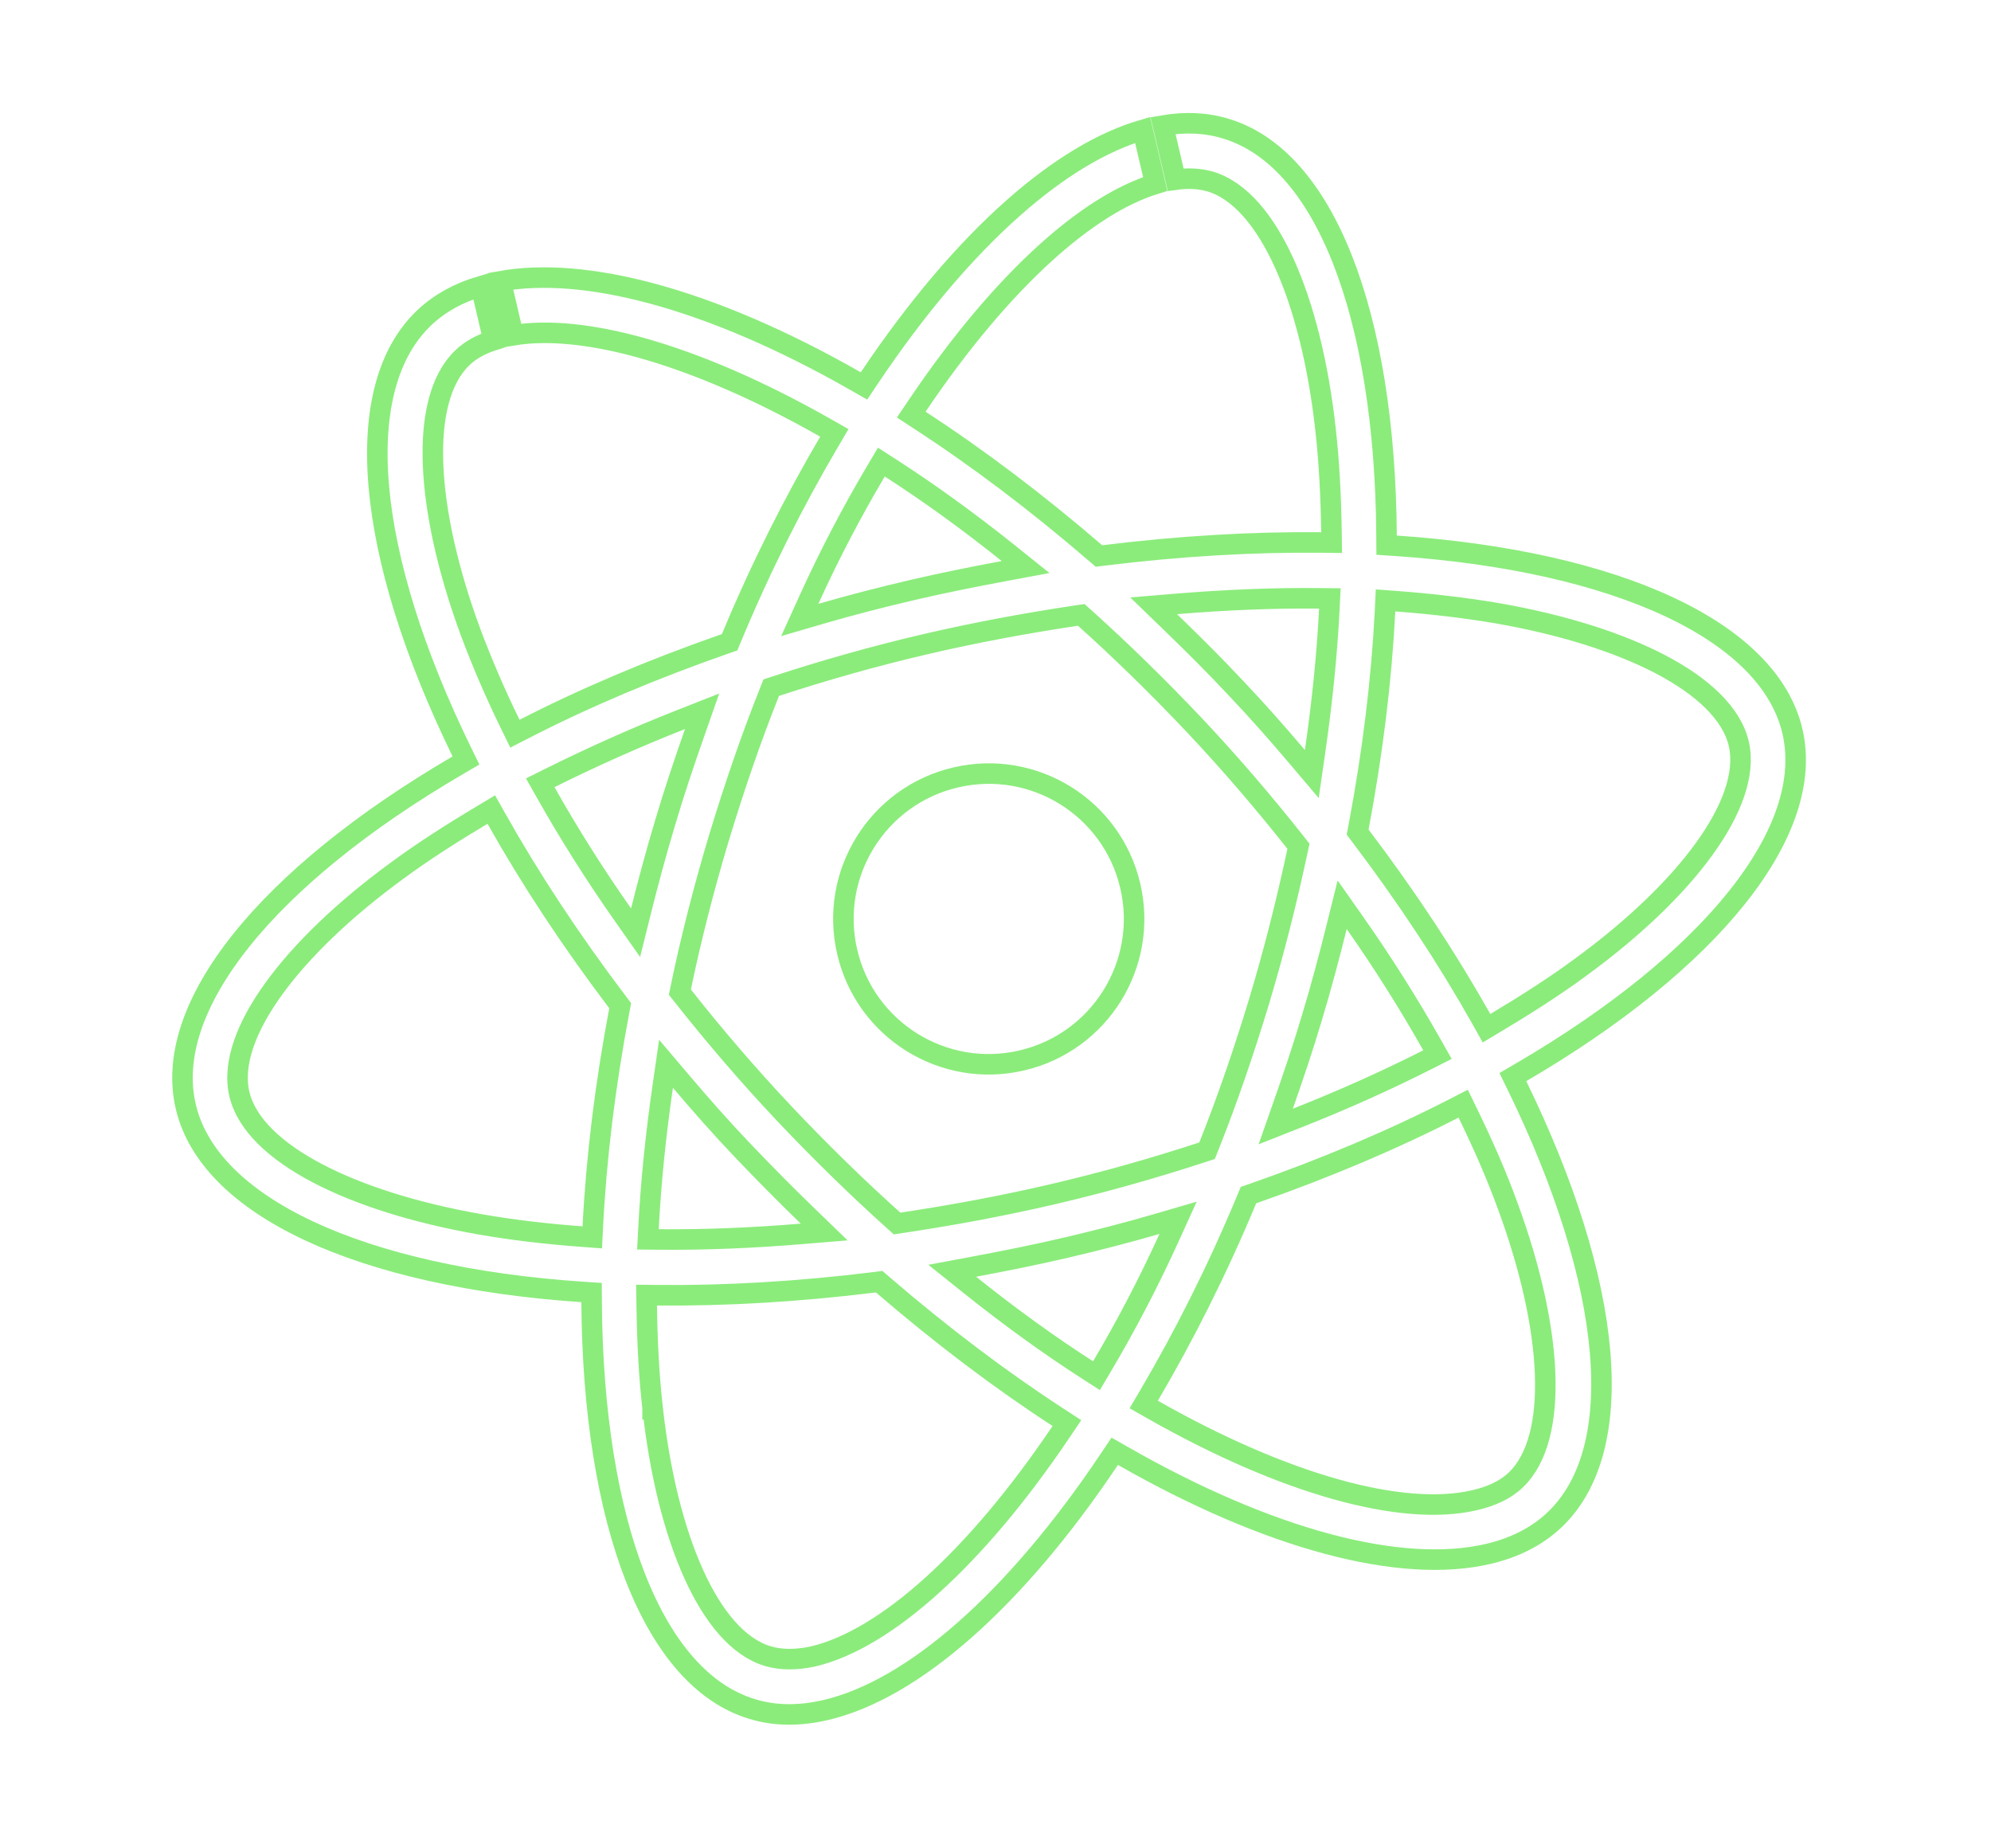 <svg width="97" height="90" viewBox="0 0 97 90" fill="none" xmlns="http://www.w3.org/2000/svg">
<path d="M31.794 68.585C32.147 71.791 32.849 74.575 33.794 76.666C34.725 78.727 35.946 80.233 37.409 80.672L37.411 80.672C38.061 80.864 38.796 80.857 39.583 80.692L39.583 80.692L39.593 80.69C41.391 80.27 43.385 79.053 45.429 77.204C47.481 75.349 49.617 72.826 51.695 69.74L51.979 69.318L51.553 69.041C48.742 67.213 45.864 65.041 43.001 62.576L42.834 62.431L42.614 62.459C38.909 62.917 35.335 63.125 32.012 63.09L31.499 63.084L31.507 63.597C31.532 65.321 31.615 67.004 31.794 68.585ZM31.794 68.585C31.794 68.585 31.794 68.585 31.794 68.584L32.291 68.53L31.794 68.586C31.794 68.586 31.794 68.585 31.794 68.585ZM73.466 58.77C72.93 57.288 72.266 55.773 71.508 54.218L71.285 53.76L70.831 53.993C67.872 55.511 64.576 56.907 61.035 58.141L60.824 58.214L60.738 58.421C59.296 61.888 57.675 65.093 55.979 67.975L55.721 68.413L56.163 68.664C59.39 70.494 62.423 71.797 65.084 72.543C67.736 73.287 70.061 73.491 71.85 73.073C72.641 72.888 73.336 72.582 73.842 72.094C74.945 71.046 75.363 69.154 75.276 66.895C75.189 64.603 74.578 61.799 73.466 58.77ZM73.466 58.77C73.466 58.77 73.466 58.77 73.466 58.771L72.996 58.941L73.465 58.769C73.466 58.769 73.466 58.769 73.466 58.77ZM67.551 26.09L67.554 26.555L68.017 26.586C73.379 26.949 77.947 27.983 81.31 29.555C84.684 31.133 86.763 33.21 87.325 35.619C87.886 38.022 86.948 40.799 84.638 43.701C82.334 46.595 78.72 49.538 74.106 52.231L73.705 52.465L73.909 52.882C76.258 57.694 77.638 62.153 77.953 65.841C78.269 69.54 77.51 72.371 75.707 74.058C74.859 74.851 73.782 75.393 72.496 75.693C70.383 76.186 67.724 76.019 64.684 75.206C61.648 74.395 58.263 72.949 54.714 70.922L54.309 70.691L54.05 71.078C51.769 74.484 49.378 77.295 47.018 79.379C44.654 81.466 42.347 82.8 40.235 83.293C38.948 83.594 37.745 83.585 36.651 83.247L36.647 83.246C34.275 82.533 32.333 80.329 30.968 76.866C29.608 73.413 28.859 68.793 28.823 63.424L28.82 62.96L28.357 62.929C22.995 62.566 18.427 61.532 15.064 59.96C11.691 58.382 9.611 56.305 9.049 53.895C8.488 51.494 9.427 48.72 11.742 45.819C14.05 42.927 17.672 39.981 22.301 37.277L22.702 37.042L22.498 36.625C20.148 31.814 18.769 27.354 18.453 23.666C18.137 19.967 18.896 17.137 20.699 15.449C21.439 14.758 22.353 14.257 23.427 13.941L24.042 16.574C23.451 16.762 22.932 17.035 22.533 17.421C21.429 18.469 21.011 20.361 21.098 22.62C21.186 24.912 21.797 27.717 22.909 30.746L22.91 30.749C23.46 32.221 24.107 33.738 24.863 35.281L25.087 35.739L25.54 35.506C28.498 33.987 31.794 32.592 35.335 31.358L35.546 31.285L35.632 31.078C37.074 27.61 38.696 24.406 40.392 21.523L40.649 21.086L40.207 20.835C36.98 19.004 33.947 17.702 31.286 16.955C28.871 16.278 26.726 16.049 25.012 16.329L24.397 13.697C26.425 13.334 28.909 13.534 31.719 14.285C34.755 15.096 38.14 16.542 41.689 18.569L42.093 18.8L42.352 18.413C44.634 15.008 47.025 12.196 49.385 10.113C51.563 8.189 53.694 6.905 55.668 6.329L56.282 8.961C54.618 9.473 52.802 10.631 50.945 12.311C48.894 14.166 46.758 16.689 44.679 19.775L44.395 20.196L44.821 20.474C47.633 22.302 50.51 24.474 53.373 26.939L53.541 27.083L53.761 27.056C57.465 26.598 61.039 26.39 64.362 26.425L64.875 26.431L64.868 25.918C64.842 24.194 64.759 22.51 64.58 20.929C64.227 17.723 63.525 14.94 62.581 12.849C61.65 10.788 60.428 9.282 58.965 8.843L58.965 8.843L58.956 8.84C58.437 8.696 57.883 8.665 57.277 8.75L56.662 6.115C57.746 5.929 58.776 5.975 59.723 6.268L59.727 6.269C62.099 6.982 64.042 9.186 65.406 12.649C66.766 16.102 67.515 20.721 67.551 26.09ZM64.764 29.67L64.79 29.15L64.27 29.145C62.016 29.122 59.689 29.22 57.303 29.417L56.204 29.508L56.997 30.275C58.072 31.315 59.151 32.383 60.187 33.492L60.191 33.496C61.243 34.602 62.233 35.724 63.192 36.856L63.91 37.703L64.069 36.604C64.409 34.248 64.652 31.911 64.764 29.67ZM61.361 48.716L61.361 48.715C62.083 46.302 62.696 43.865 63.211 41.451L63.26 41.221L63.114 41.037C61.583 39.1 59.957 37.201 58.225 35.361L58.225 35.361C56.45 33.481 54.653 31.726 52.853 30.108L52.678 29.951L52.445 29.985C49.998 30.352 47.519 30.81 45.065 31.383C42.594 31.96 40.167 32.647 37.797 33.423L37.574 33.496L37.488 33.713C36.589 35.963 35.775 38.346 35.021 40.831L35.02 40.833C34.299 43.243 33.67 45.685 33.17 48.099L33.123 48.327L33.268 48.51C34.799 50.447 36.424 52.346 38.157 54.186L38.157 54.187C39.931 56.066 41.728 57.821 43.529 59.439L43.704 59.597L43.937 59.562C46.384 59.196 48.863 58.737 51.317 58.164C53.788 57.587 56.214 56.901 58.585 56.124L58.807 56.052L58.894 55.834C59.792 53.584 60.607 51.201 61.361 48.716ZM66.019 44.966L65.389 44.07L65.125 45.133C64.765 46.575 64.378 48.037 63.94 49.492L63.939 49.494C63.505 50.964 63.014 52.416 62.514 53.841L62.152 54.872L63.169 54.471C65.414 53.587 67.556 52.625 69.566 51.606L70.032 51.37L69.775 50.915C68.663 48.945 67.406 46.94 66.019 44.966ZM52.983 66.73L53.419 67.01L53.683 66.564C54.816 64.652 55.923 62.557 56.944 60.311L57.395 59.319L56.349 59.624C54.908 60.045 53.422 60.426 51.911 60.779C50.419 61.127 48.929 61.424 47.464 61.699L46.392 61.899L47.243 62.58C49.183 64.132 51.102 65.52 52.983 66.73ZM39.055 60.102L40.154 60.011L39.361 59.244C38.288 58.206 37.224 57.133 36.168 56.023C35.115 54.917 34.126 53.795 33.166 52.663L32.448 51.816L32.289 52.914C31.949 55.271 31.706 57.608 31.594 59.849L31.567 60.369L32.088 60.374C34.342 60.397 36.669 60.299 39.055 60.102ZM43.376 22.789L42.939 22.508L42.675 22.954C41.542 24.867 40.435 26.961 39.414 29.207L38.963 30.2L40.01 29.894C41.45 29.474 42.935 29.093 44.447 28.74C45.94 28.391 47.429 28.094 48.894 27.82L49.966 27.62L49.115 26.938C47.175 25.386 45.256 23.999 43.376 22.789ZM33.844 35.678L34.206 34.647L33.189 35.047C30.944 35.931 28.803 36.894 26.792 37.894L26.32 38.129L26.579 38.588C27.691 40.558 28.948 42.562 30.335 44.536L30.965 45.432L31.23 44.37C31.589 42.93 31.98 41.483 32.418 40.027L32.419 40.025C32.853 38.555 33.344 37.103 33.844 35.678ZM23.387 59.637L23.388 59.637C24.951 59.91 26.615 60.106 28.344 60.234L28.855 60.272L28.881 59.761C29.049 56.425 29.476 52.891 30.174 49.205L30.215 48.987L30.081 48.81C27.803 45.802 25.835 42.809 24.187 39.88L23.936 39.433L23.495 39.697C22.039 40.567 20.63 41.463 19.362 42.398C16.757 44.298 14.69 46.292 13.344 48.152C12.016 49.986 11.313 51.796 11.661 53.286C12.009 54.775 13.44 56.083 15.442 57.138C17.472 58.207 20.209 59.079 23.387 59.637ZM72.171 49.638L72.422 50.086L72.863 49.822C74.319 48.952 75.728 48.056 76.996 47.12C79.601 45.221 81.668 43.227 83.016 41.367C84.346 39.532 85.052 37.722 84.714 36.232L84.713 36.229C84.365 34.74 82.934 33.431 80.932 32.377C78.902 31.308 76.165 30.436 72.987 29.878L72.984 29.877C71.406 29.609 69.744 29.413 68.014 29.284L67.503 29.246L67.478 29.758C67.309 33.093 66.882 36.628 66.184 40.314L66.143 40.532L66.277 40.709C68.555 43.716 70.523 46.709 72.171 49.638Z" stroke="#8BEC7B"/>
<path d="M55.066 43.151C55.955 46.958 53.589 50.765 49.78 51.655C45.972 52.544 42.164 50.178 41.276 46.371C40.387 42.564 42.753 38.757 46.562 37.868C50.37 36.979 54.178 39.344 55.066 43.151Z" stroke="#8BEC7B"/>
</svg>

